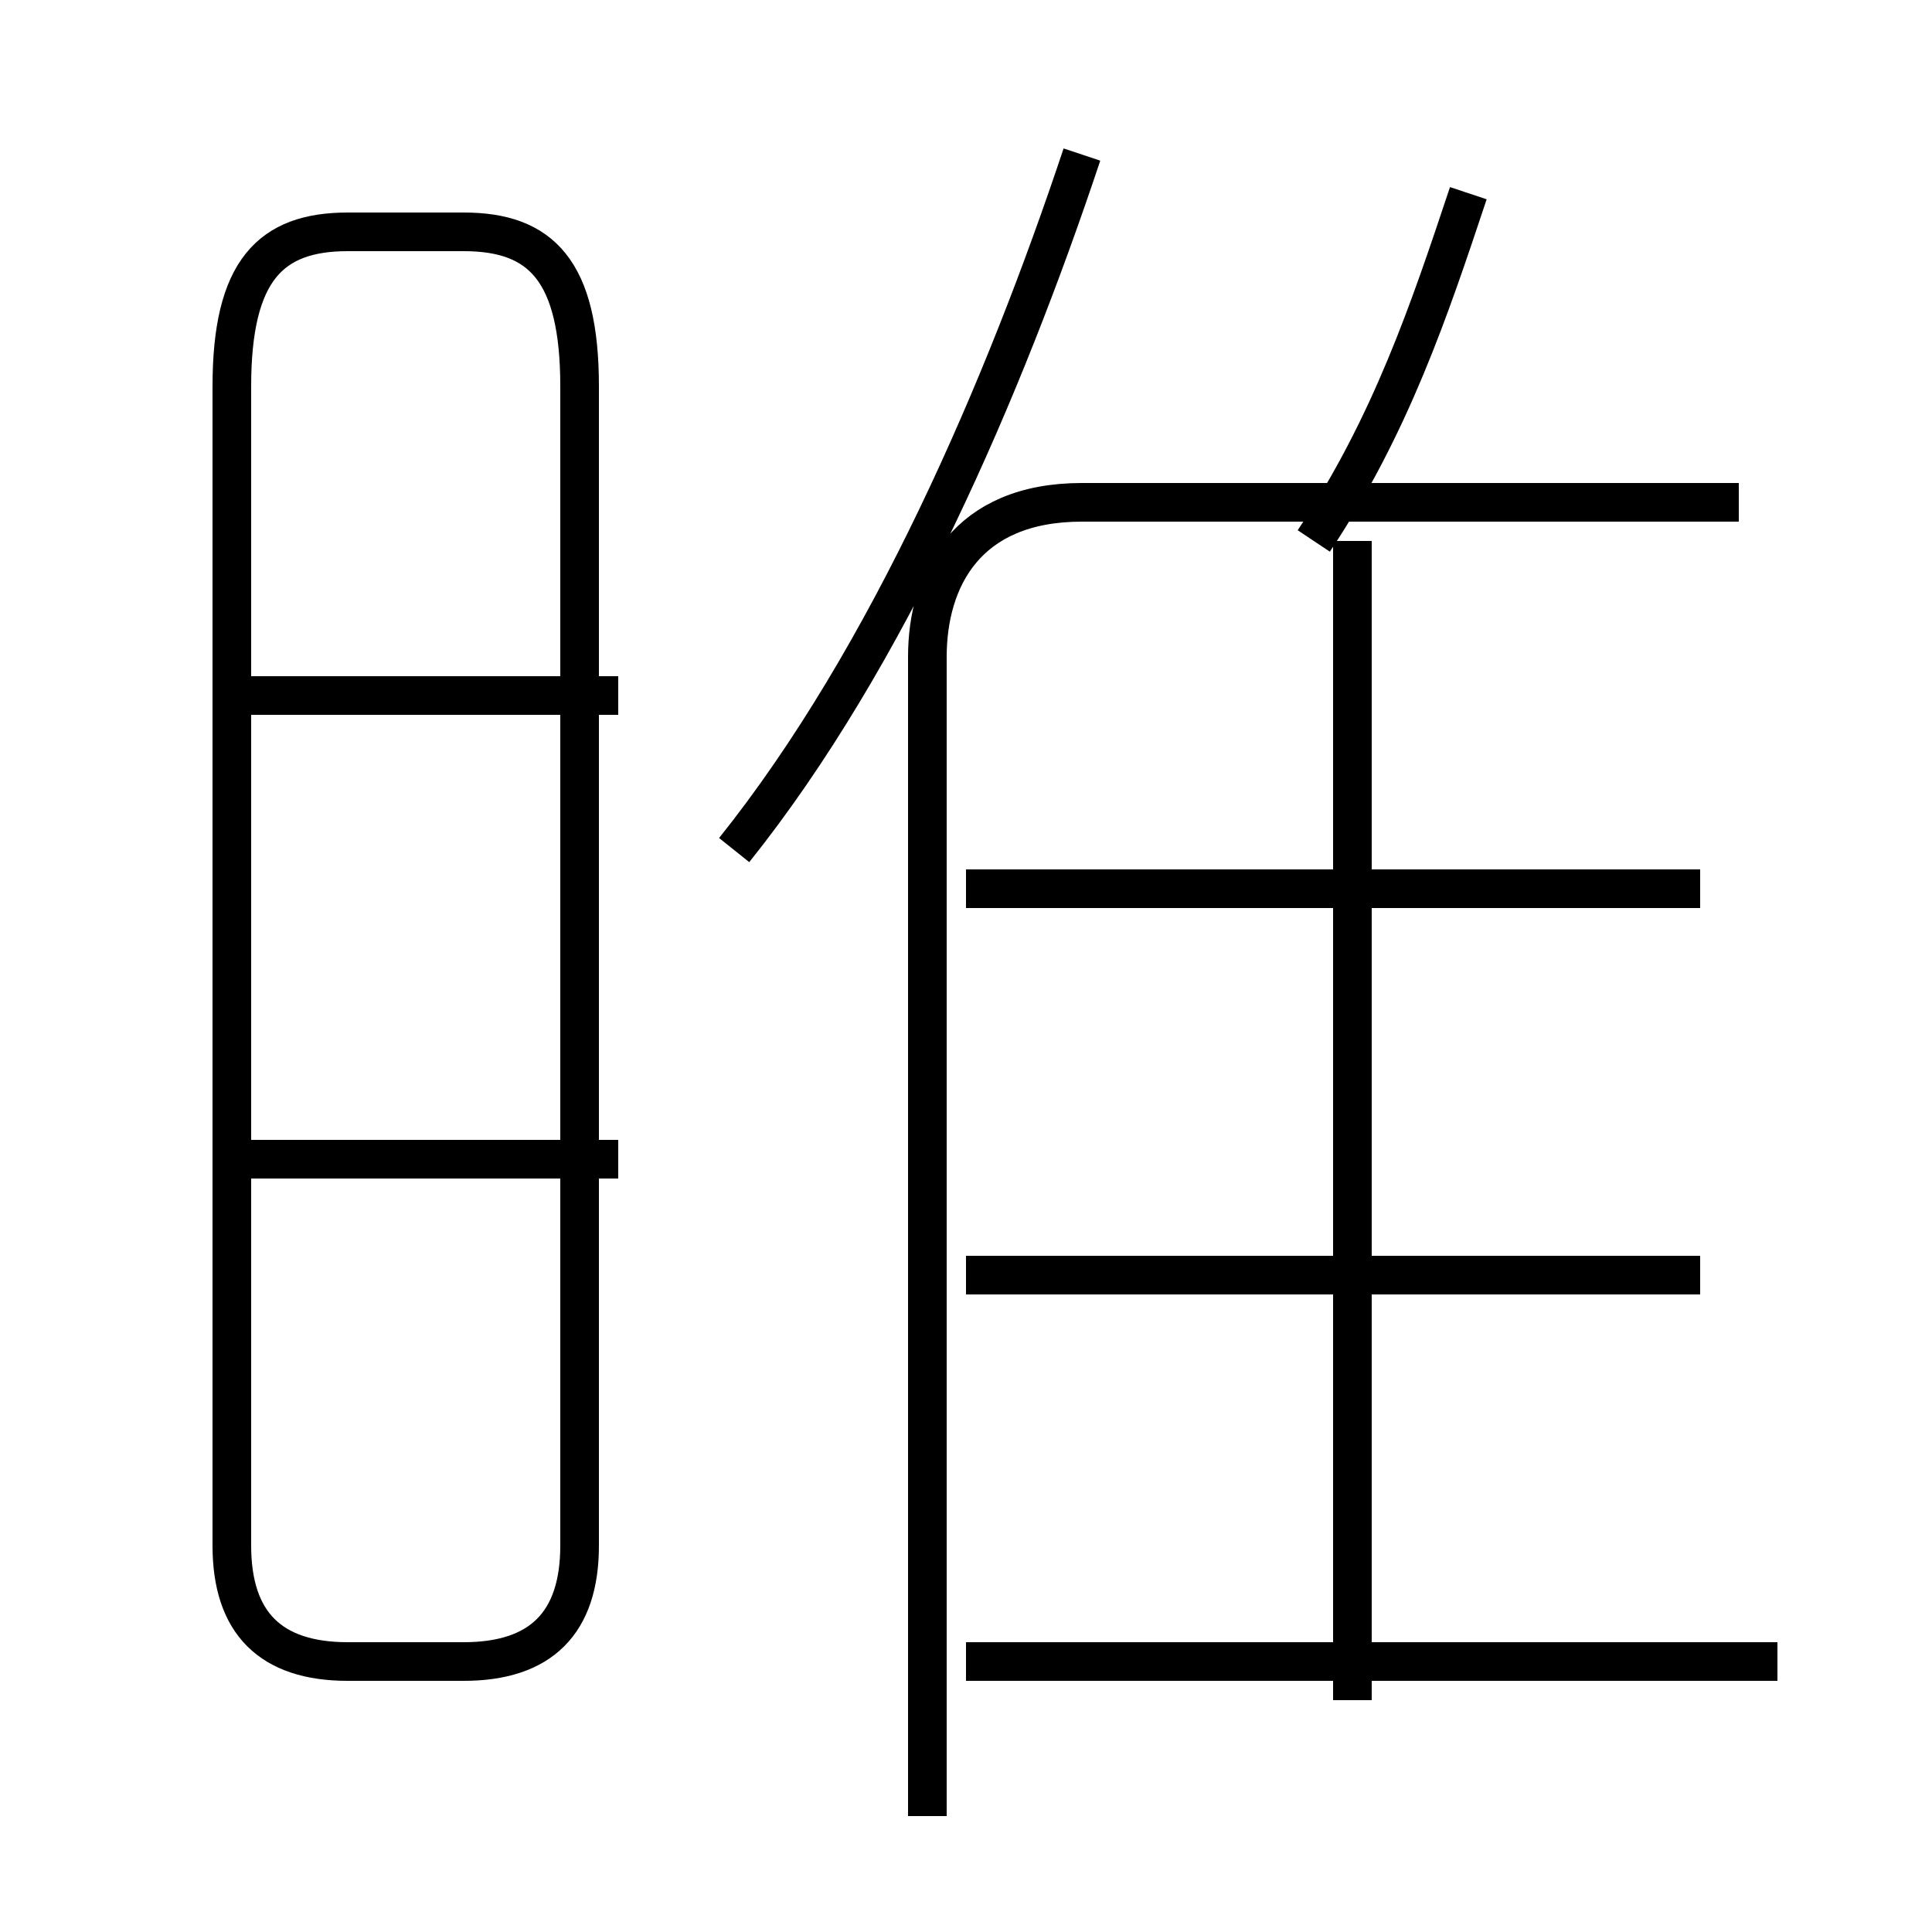 <?xml version='1.0' encoding='utf8'?>
<svg viewBox="0.0 -6.0 50.0 50.0" version="1.1" xmlns="http://www.w3.org/2000/svg">
<rect x="0.0" y="-6.0" width="50.0" height="50.0" fill="#808080" stroke="none"/>
<rect x="-1000" y="-1000" width="2000" height="2000" stroke="white" fill="white"/>
<g style="fill:white;stroke:#000000;  stroke-width:1">
<path d="M 24 3 L 24 -27 C 24 -29 25 -31 28 -31 L 45 -31 M 16 -14 L 6 -14 M 15 -4 L 15 -34 C 15 -37 14 -38 12 -38 L 9 -38 C 7 -38 6 -37 6 -34 L 6 -4 C 6 -2 7 -1 9 -1 L 12 -1 C 14 -1 15 -2 15 -4 Z M 16 -26 L 6 -26 M 46 -1 L 25 -1 M 44 -11 L 25 -11 M 35 0 L 35 -30 M 19 -22 C 23 -27 26 -34 28 -40 M 44 -21 L 25 -21 M 34 -30 C 36 -33 37 -36 38 -39" transform="translate(0.0 38.0)" />
</g>
</svg>
